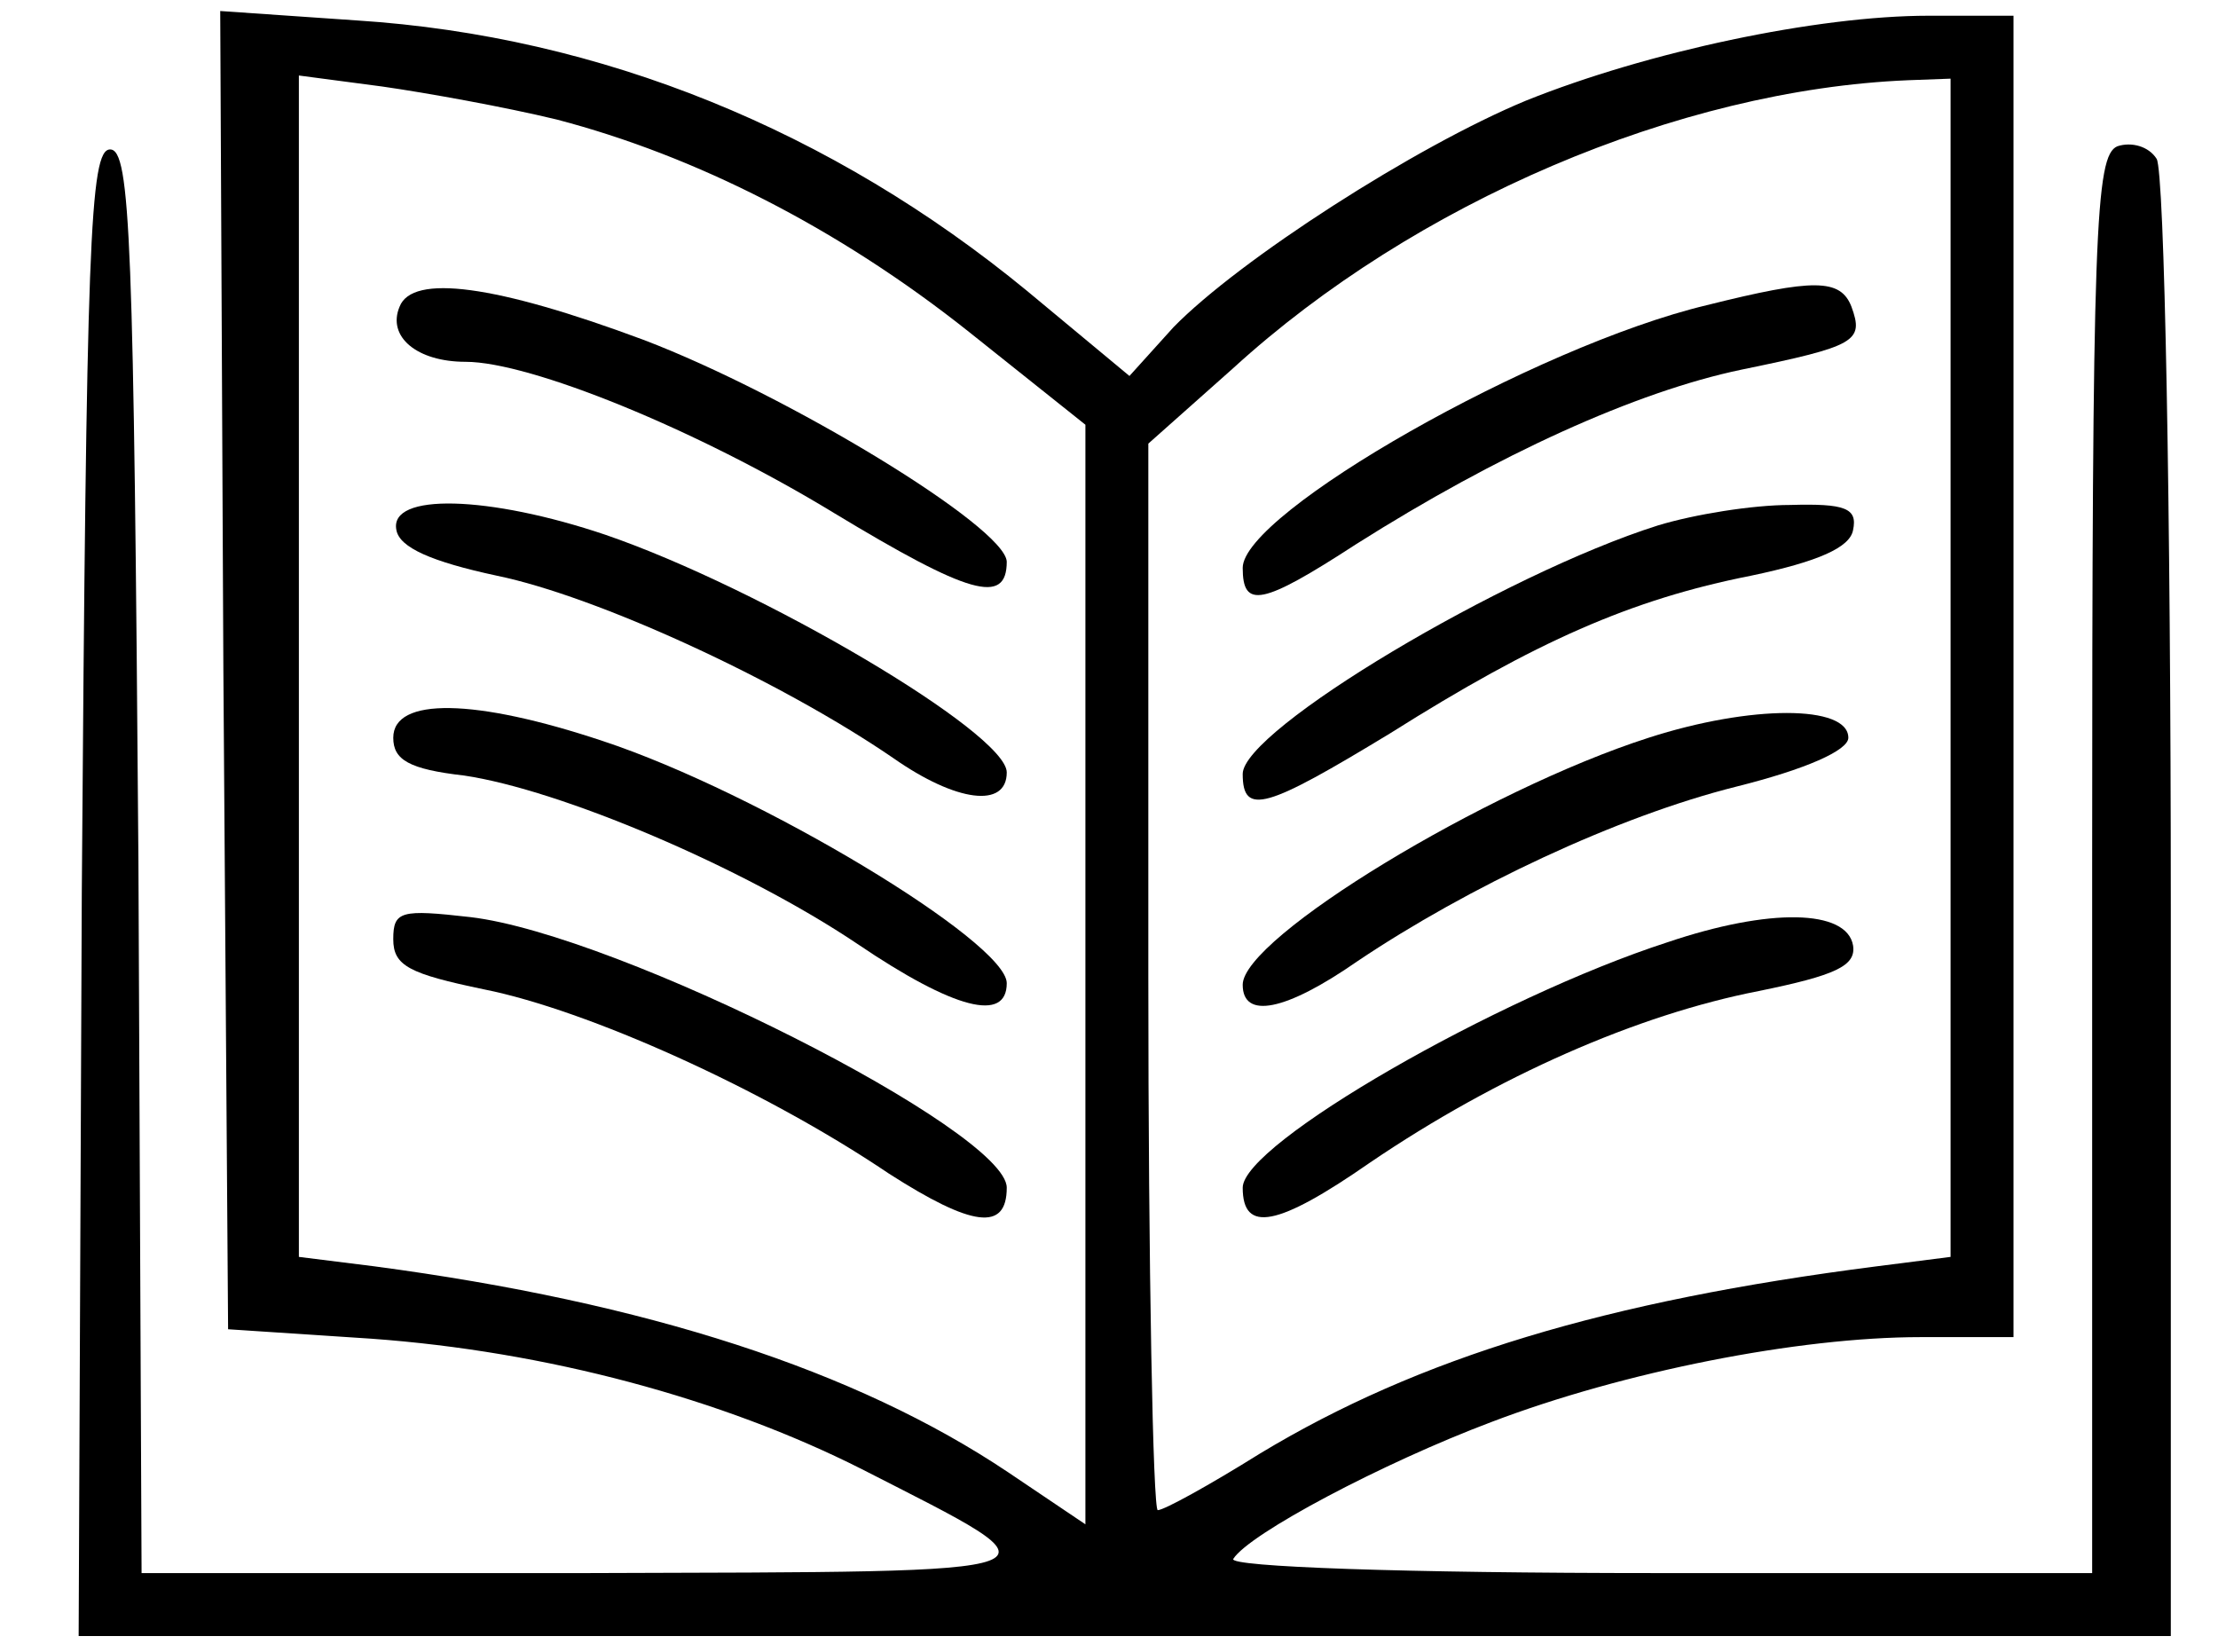 <?xml version="1.0" standalone="no"?>
<!DOCTYPE svg PUBLIC "-//W3C//DTD SVG 20010904//EN"
 "http://www.w3.org/TR/2001/REC-SVG-20010904/DTD/svg10.dtd">
<svg version="1.0" xmlns="http://www.w3.org/2000/svg"
 width="141pt" height="105pt" viewBox="0 0 141 105"
 preserveAspectRatio="xMidYMid meet">

<g transform="translate(0,105) scale(0.1,-0.1)"
fill="#000000" stroke="none">
<path d="M142 624 l3 -419 91 -6 c111 -8 223 -38 312 -83 133 -68 141 -65
-175 -66 l-283 0 -2 452 c-3 395 -5 453 -18 453 -13 0 -15 -60 -18 -472 l-2
-473 665 0 665 0 0 463 c0 254 -4 468 -9 476 -5 8 -16 11 -25 8 -14 -6 -16
-53 -16 -457 l0 -450 -276 0 c-162 0 -273 4 -270 9 10 16 95 61 164 87 84 32
195 54 273 54 l59 0 0 420 0 420 -54 0 c-71 0 -179 -23 -256 -54 -70 -29 -182
-101 -224 -144 l-28 -31 -65 54 c-124 102 -271 162 -426 172 l-87 6 2 -419z
m212 350 c88 -23 179 -69 262 -135 l74 -59 0 -349 0 -350 -49 33 c-97 65 -230
108 -403 131 l-48 6 0 376 0 375 53 -7 c28 -4 78 -13 111 -21z m886 -348 l0
-375 -47 -6 c-172 -22 -291 -58 -392 -119 -32 -20 -61 -36 -65 -36 -3 0 -6
153 -6 339 l0 339 54 48 c115 105 283 177 429 183 l27 1 0 -374z"/>
<path d="M254 855 c-8 -19 11 -35 42 -35 41 0 147 -43 234 -96 86 -52 110 -59
110 -31 -1 22 -139 106 -231 141 -94 35 -147 42 -155 21z"/>
<path d="M252 713 c2 -11 22 -20 64 -29 63 -13 179 -66 252 -116 40 -28 72
-32 72 -9 0 25 -156 117 -255 151 -74 25 -138 27 -133 3z"/>
<path d="M250 581 c0 -14 10 -20 45 -24 61 -9 177 -58 250 -107 62 -42 95 -50
95 -25 0 26 -157 121 -257 154 -81 27 -133 28 -133 2z"/>
<path d="M250 453 c0 -17 10 -22 58 -32 65 -13 177 -63 257 -117 53 -34 75
-37 75 -9 0 36 -247 161 -341 172 -44 5 -49 4 -49 -14z"/>
<path d="M1085 856 c-109 -26 -295 -132 -295 -167 0 -26 12 -24 72 15 90 57
178 97 245 111 73 15 78 18 70 40 -7 18 -24 18 -92 1z"/>
<path d="M1054 716 c-98 -31 -264 -130 -264 -158 0 -27 15 -22 94 26 92 58
153 85 229 100 43 9 63 18 65 29 3 14 -5 17 -40 16 -24 0 -61 -6 -84 -13z"/>
<path d="M1048 581 c-103 -33 -258 -127 -258 -157 0 -22 27 -17 73 15 70 47
165 92 241 111 44 11 71 23 71 31 0 21 -62 21 -127 0z"/>
<path d="M1060 451 c-108 -35 -270 -128 -270 -156 0 -29 22 -25 81 16 81 55
170 94 247 109 49 10 62 16 60 29 -4 23 -53 24 -118 2z"/>
</g>
</svg>